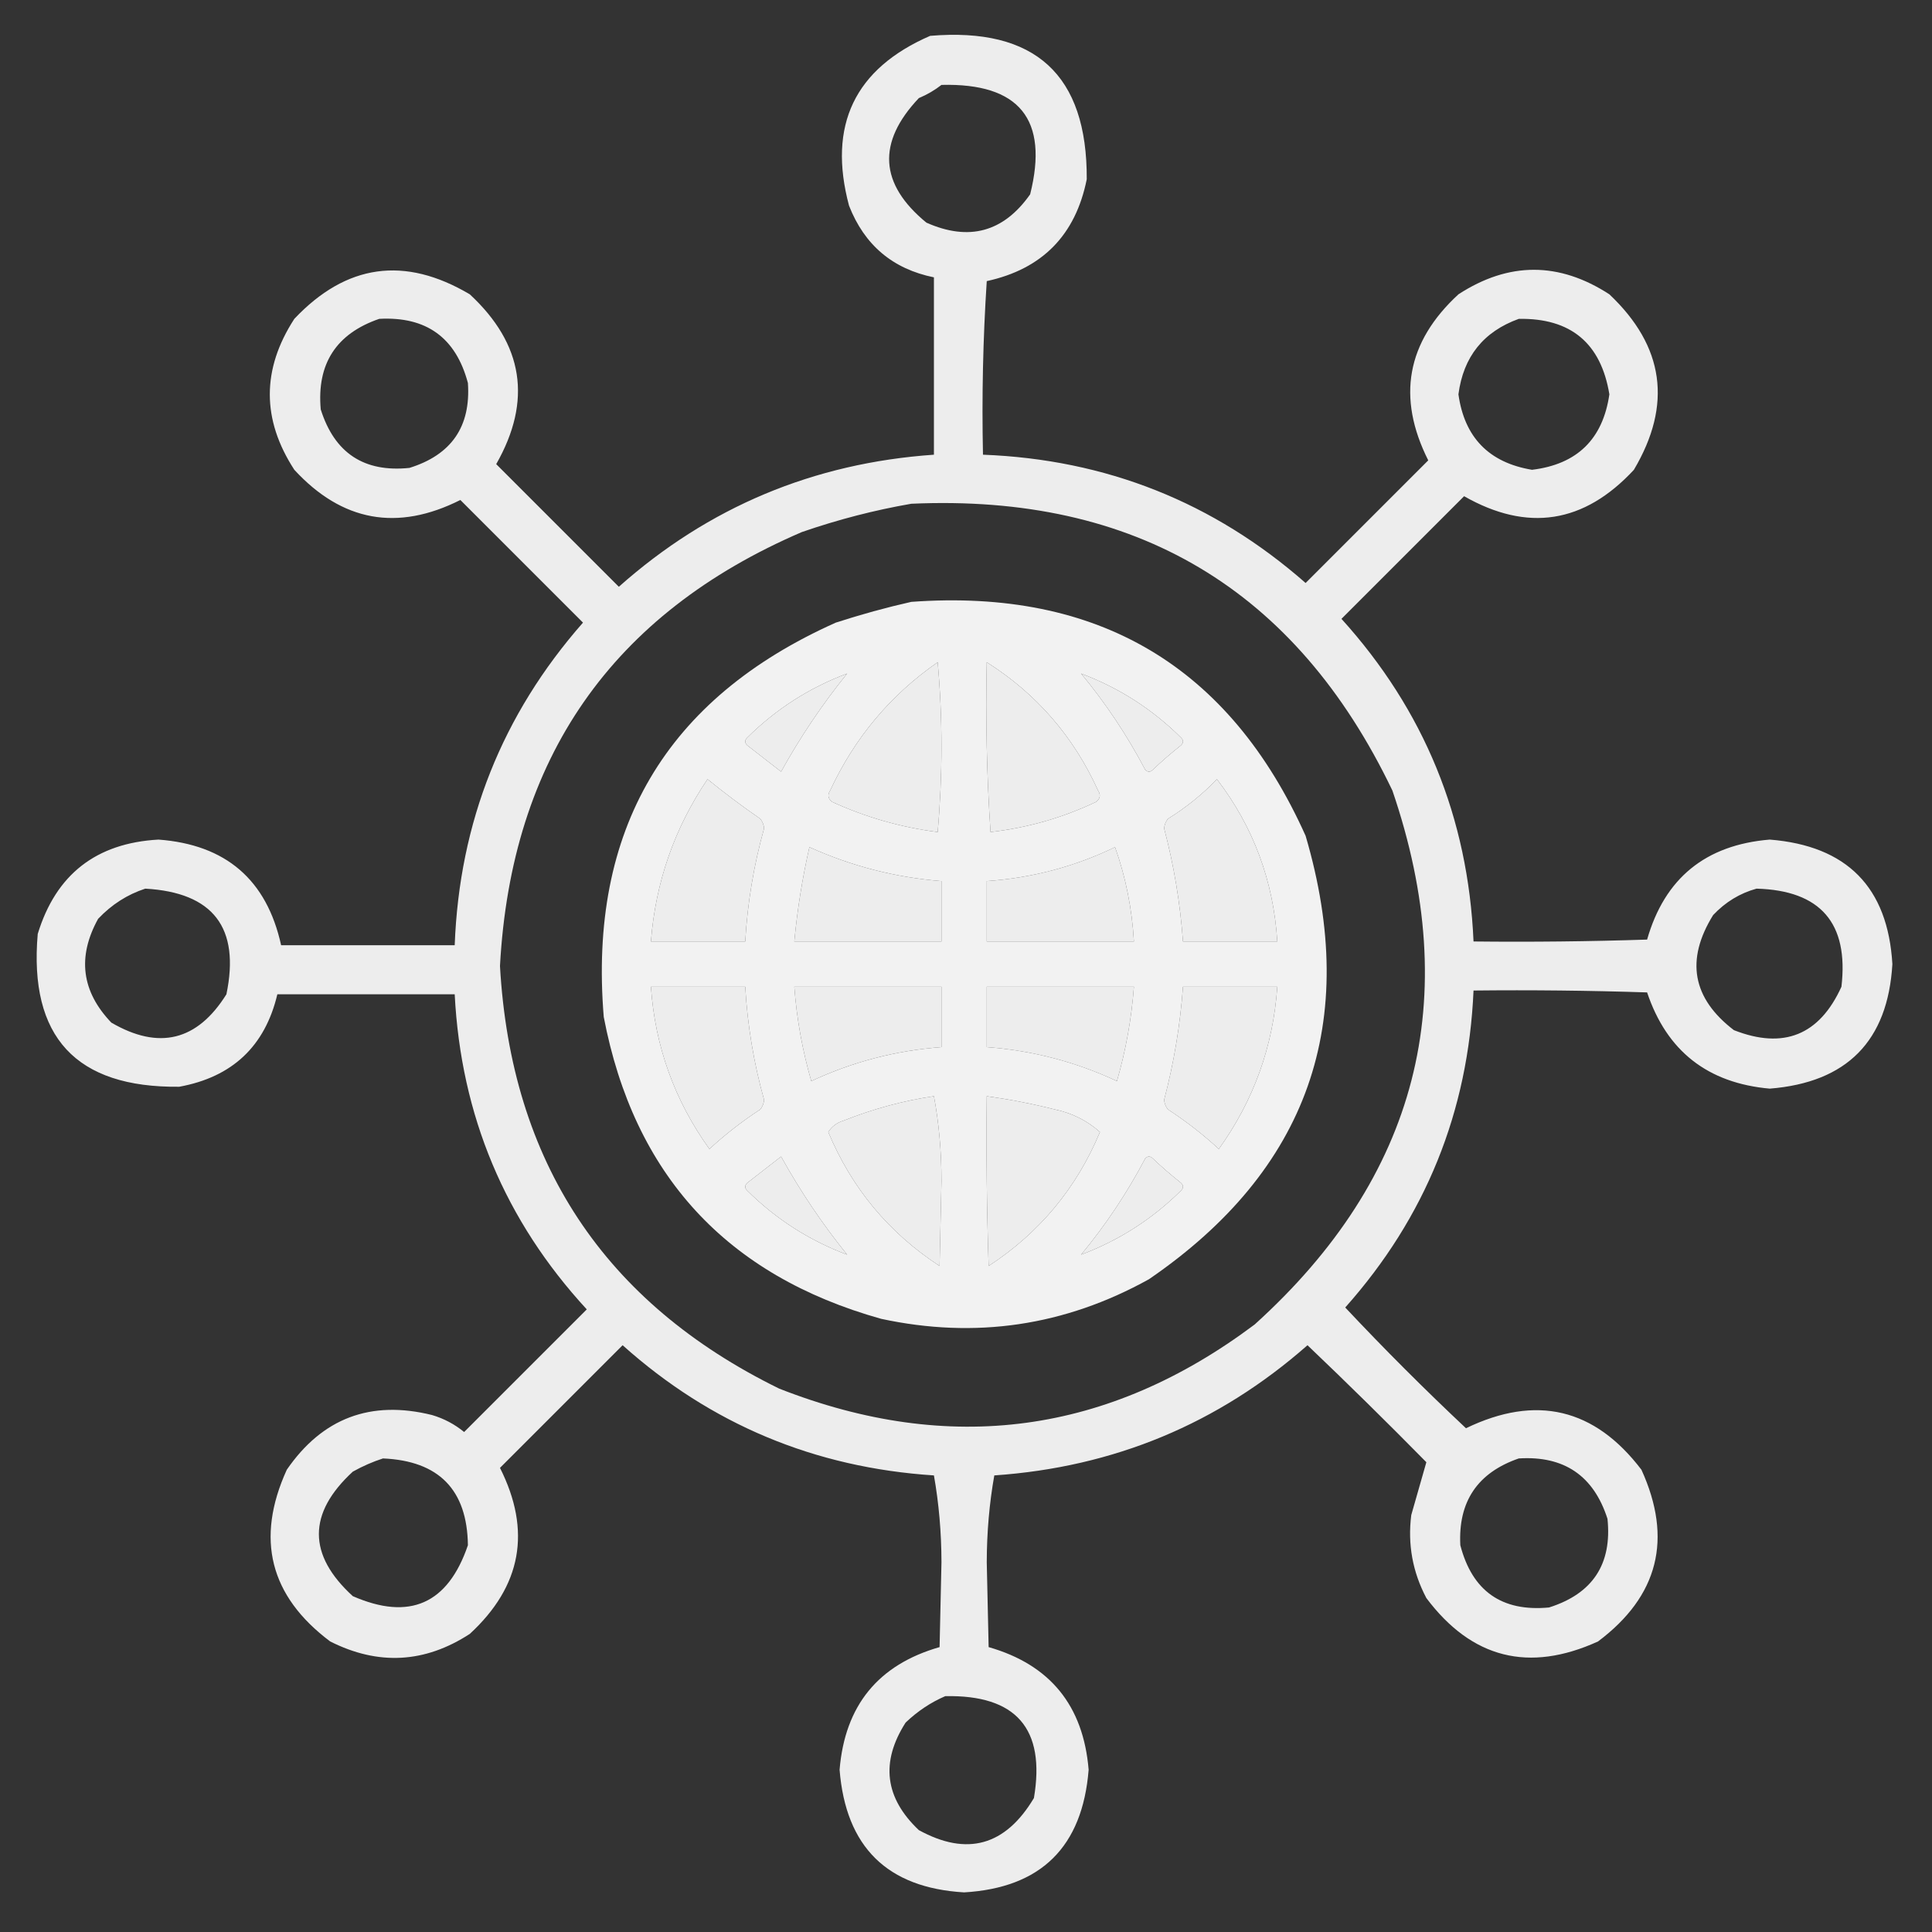 <?xml version="1.0" encoding="UTF-8"?>
<!DOCTYPE svg PUBLIC "-//W3C//DTD SVG 1.1//EN" "http://www.w3.org/Graphics/SVG/1.1/DTD/svg11.dtd">
<svg xmlns="http://www.w3.org/2000/svg" version="1.1" width="512px" height="512px" style="shape-rendering:geometricPrecision; text-rendering:geometricPrecision; image-rendering:optimizeQuality; fill-rule:evenodd; clip-rule:evenodd" xmlns:xlink="http://www.w3.org/1999/xlink">
<rect width="100%" height="100%" fill="#333333" stroke="none"/>
<g><path style="opacity:0.912" fill="#ffffff" d="M 246.5,9.5 C 274.313,7.153 288.147,19.82 288,47.5C 285.039,62.294 276.206,71.294 261.5,74.5C 260.501,89.819 260.167,105.152 260.5,120.5C 293.121,121.756 321.621,133.09 346,154.5C 356.833,143.667 367.667,132.833 378.5,122C 370.105,105.311 372.771,90.645 386.5,78C 399.833,69.333 413.167,69.333 426.5,78C 441.059,91.749 443.225,107.249 433,124.5C 419.806,138.74 404.806,141.074 388,131.5C 377.167,142.333 366.333,153.167 355.5,164C 377.408,188.203 389.074,216.703 390.5,249.5C 405.837,249.667 421.17,249.5 436.5,249C 441.155,232.737 451.988,223.904 469,222.5C 489.471,224.137 500.304,235.137 501.5,255.5C 500.304,275.863 489.471,286.863 469,288.5C 452.55,287.04 441.717,278.54 436.5,263C 421.17,262.5 405.837,262.333 390.5,262.5C 389.109,294.603 377.776,322.603 356.5,346.5C 366.833,357.5 377.5,368.167 388.5,378.5C 407.084,369.514 422.584,373.181 435,389.5C 443.339,407.822 439.505,422.989 423.5,435C 405.178,443.339 390.011,439.505 378,423.5C 374.351,416.588 373.018,409.254 374,401.5C 375.369,396.74 376.702,392.073 378,387.5C 367.653,376.986 357.153,366.652 346.5,356.5C 322.841,377.321 295.174,388.821 263.5,391C 262.184,398.432 261.518,406.098 261.5,414C 261.667,421.5 261.833,429 262,436.5C 278.263,441.155 287.096,451.988 288.5,469C 286.863,489.471 275.863,500.304 255.5,501.5C 235.137,500.304 224.137,489.471 222.5,469C 223.904,451.988 232.737,441.155 249,436.5C 249.167,429 249.333,421.5 249.5,414C 249.482,406.098 248.816,398.432 247.5,391C 215.907,388.944 188.407,377.444 165,356.5C 154.167,367.333 143.333,378.167 132.5,389C 140.895,405.689 138.229,420.355 124.5,433C 112.571,440.759 100.237,441.425 87.5,435C 71.495,422.989 67.662,407.822 76,389.5C 85.427,375.8 98.26,370.967 114.5,375C 117.656,375.937 120.489,377.437 123,379.5C 133.833,368.667 144.667,357.833 155.5,347C 133.816,323.454 122.15,295.621 120.5,263.5C 104.833,263.5 89.167,263.5 73.5,263.5C 70.233,277.264 61.566,285.43 47.5,288C 20.131,288.297 7.631,274.797 10,247.5C 14.811,231.752 25.478,223.419 42,222.5C 59.857,223.825 70.69,233.158 74.5,250.5C 89.833,250.5 105.167,250.5 120.5,250.5C 121.731,217.886 133.065,189.386 154.5,165C 143.667,154.167 132.833,143.333 122,132.5C 105.311,140.895 90.645,138.229 78,124.5C 69.337,111.185 69.337,97.851 78,84.5C 91.749,69.941 107.249,67.775 124.5,78C 138.74,91.194 141.074,106.194 131.5,123C 142.333,133.833 153.167,144.667 164,155.5C 187.751,134.382 215.585,122.715 247.5,120.5C 247.5,104.833 247.5,89.167 247.5,73.5C 236.584,71.282 229.084,64.948 225,54.5C 219.317,33.203 226.484,18.203 246.5,9.5 Z M 249.5,22.5 C 270.153,21.974 277.986,31.641 273,51.5C 265.95,61.514 256.784,64.014 245.5,59C 233.039,48.758 232.373,37.758 243.5,26C 245.727,25.059 247.727,23.892 249.5,22.5 Z M 100.5,84.5 C 112.976,83.816 120.81,89.483 124,101.5C 124.798,113.046 119.631,120.546 108.5,124C 96.482,125.238 88.649,120.071 85,108.5C 83.92,96.422 89.087,88.422 100.5,84.5 Z M 402.5,84.5 C 416.27,84.272 424.27,90.939 426.5,104.5C 424.776,116.391 417.942,123.057 406,124.5C 394.602,122.602 388.102,115.936 386.5,104.5C 387.805,94.536 393.138,87.87 402.5,84.5 Z M 241.5,133.5 C 300.936,130.829 343.436,156.162 369,209.5C 387.889,264.778 375.723,311.945 332.5,351C 293.735,380.079 251.735,385.745 206.5,368C 160.106,345.256 135.439,307.923 132.5,256C 135.479,200.999 162.146,162.666 212.5,141C 222.095,137.686 231.762,135.186 241.5,133.5 Z M 248.5,175.5 C 249.826,190.339 249.826,205.339 248.5,220.5C 238.772,219.258 229.438,216.591 220.5,212.5C 219.417,211.635 219.251,210.635 220,209.5C 226.474,195.535 235.974,184.201 248.5,175.5 Z M 261.5,175.5 C 274.682,183.854 284.516,195.187 291,209.5C 291.749,210.635 291.583,211.635 290.5,212.5C 281.611,216.722 272.278,219.389 262.5,220.5C 261.501,205.515 261.167,190.515 261.5,175.5 Z M 224.5,178.5 C 217.934,186.62 212.1,195.287 207,204.5C 204,202.167 201,199.833 198,197.5C 197.333,196.833 197.333,196.167 198,195.5C 205.617,187.941 214.45,182.275 224.5,178.5 Z M 286.5,178.5 C 296.55,182.275 305.383,187.941 313,195.5C 313.667,196.167 313.667,196.833 313,197.5C 310.407,199.549 307.907,201.715 305.5,204C 304.833,204.667 304.167,204.667 303.5,204C 298.691,194.869 293.025,186.369 286.5,178.5 Z M 187.5,206.5 C 192.007,210.168 196.673,213.668 201.5,217C 202.059,217.725 202.392,218.558 202.5,219.5C 199.752,229.322 198.085,239.322 197.5,249.5C 189.167,249.5 180.833,249.5 172.5,249.5C 173.734,233.796 178.734,219.463 187.5,206.5 Z M 322.5,206.5 C 332.153,219.116 337.487,233.449 338.5,249.5C 330.167,249.5 321.833,249.5 313.5,249.5C 312.764,239.344 311.097,229.344 308.5,219.5C 308.608,218.558 308.941,217.725 309.5,217C 314.311,214.015 318.644,210.515 322.5,206.5 Z M 214.5,224.5 C 225.62,229.53 237.287,232.53 249.5,233.5C 249.5,238.833 249.5,244.167 249.5,249.5C 236.5,249.5 223.5,249.5 210.5,249.5C 211.292,241.078 212.626,232.745 214.5,224.5 Z M 295.5,224.5 C 298.334,232.478 300,240.811 300.5,249.5C 287.5,249.5 274.5,249.5 261.5,249.5C 261.5,244.167 261.5,238.833 261.5,233.5C 273.514,232.665 284.847,229.665 295.5,224.5 Z M 38.5,235.5 C 56.508,236.519 63.675,245.852 60,263.5C 52.281,275.849 42.115,278.349 29.5,271C 21.602,262.745 20.435,253.579 26,243.5C 29.586,239.714 33.753,237.047 38.5,235.5 Z M 465.5,235.5 C 482.47,235.971 489.97,244.637 488,261.5C 482.163,274.333 472.663,278.167 459.5,273C 448.469,264.556 446.635,254.389 454,242.5C 457.257,239.048 461.09,236.715 465.5,235.5 Z M 172.5,261.5 C 180.833,261.5 189.167,261.5 197.5,261.5C 198.085,271.678 199.752,281.678 202.5,291.5C 202.392,292.442 202.059,293.275 201.5,294C 196.714,297.118 192.214,300.618 188,304.5C 178.771,291.647 173.604,277.313 172.5,261.5 Z M 210.5,261.5 C 223.5,261.5 236.5,261.5 249.5,261.5C 249.5,266.833 249.5,272.167 249.5,277.5C 237.435,278.391 225.935,281.391 215,286.5C 212.636,278.316 211.136,269.983 210.5,261.5 Z M 261.5,261.5 C 274.5,261.5 287.5,261.5 300.5,261.5C 299.864,269.983 298.364,278.316 296,286.5C 285.065,281.391 273.565,278.391 261.5,277.5C 261.5,272.167 261.5,266.833 261.5,261.5 Z M 313.5,261.5 C 321.833,261.5 330.167,261.5 338.5,261.5C 337.396,277.313 332.229,291.647 323,304.5C 318.786,300.618 314.286,297.118 309.5,294C 308.941,293.275 308.608,292.442 308.5,291.5C 311.097,281.656 312.764,271.656 313.5,261.5 Z M 247.5,290.5 C 248.831,297.636 249.497,305.136 249.5,313C 249.333,320.5 249.167,328 249,335.5C 235.533,326.698 225.699,314.865 219.5,300C 220.444,298.523 221.777,297.523 223.5,297C 231.381,293.866 239.381,291.7 247.5,290.5 Z M 261.5,290.5 C 267.542,291.342 273.542,292.508 279.5,294C 284.086,294.96 288.086,296.96 291.5,300C 285.301,314.865 275.467,326.698 262,335.5C 261.5,320.504 261.333,305.504 261.5,290.5 Z M 224.5,332.5 C 214.45,328.725 205.617,323.059 198,315.5C 197.333,314.833 197.333,314.167 198,313.5C 201,311.167 204,308.833 207,306.5C 212.1,315.713 217.934,324.38 224.5,332.5 Z M 286.5,332.5 C 293.025,324.631 298.691,316.131 303.5,307C 304.167,306.333 304.833,306.333 305.5,307C 307.907,309.285 310.407,311.451 313,313.5C 313.667,314.167 313.667,314.833 313,315.5C 305.383,323.059 296.55,328.725 286.5,332.5 Z M 101.5,386.5 C 116.309,387.142 123.809,394.808 124,409.5C 118.701,425.067 108.534,429.567 93.5,423C 81.51,412.047 81.51,401.047 93.5,390C 96.158,388.522 98.825,387.355 101.5,386.5 Z M 402.5,386.5 C 414.502,385.749 422.336,391.082 426,402.5C 427.238,414.518 422.071,422.351 410.5,426C 398.003,427.173 390.17,421.673 387,409.5C 386.399,397.936 391.565,390.27 402.5,386.5 Z M 250.5,449.5 C 269.282,449.109 277.115,458.109 274,476.5C 266.433,489.168 256.266,492.001 243.5,485C 234.47,476.46 233.304,466.96 240,456.5C 243.154,453.488 246.654,451.155 250.5,449.5 Z"/></g>
<g><path style="opacity:0.937" fill="#ffffff" d="M 241.5,159.5 C 291,155.898 325.834,176.565 346,221.5C 360.531,270.916 346.698,310.083 304.5,339C 282.177,351.387 258.51,354.887 233.5,349.5C 192.495,337.995 167.995,311.328 160,269.5C 155.912,219.975 176.412,185.142 221.5,165C 228.208,162.826 234.875,160.993 241.5,159.5 Z M 248.5,175.5 C 235.974,184.201 226.474,195.535 220,209.5C 219.251,210.635 219.417,211.635 220.5,212.5C 229.438,216.591 238.772,219.258 248.5,220.5C 249.826,205.339 249.826,190.339 248.5,175.5 Z M 261.5,175.5 C 261.167,190.515 261.501,205.515 262.5,220.5C 272.278,219.389 281.611,216.722 290.5,212.5C 291.583,211.635 291.749,210.635 291,209.5C 284.516,195.187 274.682,183.854 261.5,175.5 Z M 224.5,178.5 C 214.45,182.275 205.617,187.941 198,195.5C 197.333,196.167 197.333,196.833 198,197.5C 201,199.833 204,202.167 207,204.5C 212.1,195.287 217.934,186.62 224.5,178.5 Z M 286.5,178.5 C 293.025,186.369 298.691,194.869 303.5,204C 304.167,204.667 304.833,204.667 305.5,204C 307.907,201.715 310.407,199.549 313,197.5C 313.667,196.833 313.667,196.167 313,195.5C 305.383,187.941 296.55,182.275 286.5,178.5 Z M 187.5,206.5 C 178.734,219.463 173.734,233.796 172.5,249.5C 180.833,249.5 189.167,249.5 197.5,249.5C 198.085,239.322 199.752,229.322 202.5,219.5C 202.392,218.558 202.059,217.725 201.5,217C 196.673,213.668 192.007,210.168 187.5,206.5 Z M 322.5,206.5 C 318.644,210.515 314.311,214.015 309.5,217C 308.941,217.725 308.608,218.558 308.5,219.5C 311.097,229.344 312.764,239.344 313.5,249.5C 321.833,249.5 330.167,249.5 338.5,249.5C 337.487,233.449 332.153,219.116 322.5,206.5 Z M 214.5,224.5 C 212.626,232.745 211.292,241.078 210.5,249.5C 223.5,249.5 236.5,249.5 249.5,249.5C 249.5,244.167 249.5,238.833 249.5,233.5C 237.287,232.53 225.62,229.53 214.5,224.5 Z M 295.5,224.5 C 284.847,229.665 273.514,232.665 261.5,233.5C 261.5,238.833 261.5,244.167 261.5,249.5C 274.5,249.5 287.5,249.5 300.5,249.5C 300,240.811 298.334,232.478 295.5,224.5 Z M 172.5,261.5 C 173.604,277.313 178.771,291.647 188,304.5C 192.214,300.618 196.714,297.118 201.5,294C 202.059,293.275 202.392,292.442 202.5,291.5C 199.752,281.678 198.085,271.678 197.5,261.5C 189.167,261.5 180.833,261.5 172.5,261.5 Z M 210.5,261.5 C 211.136,269.983 212.636,278.316 215,286.5C 225.935,281.391 237.435,278.391 249.5,277.5C 249.5,272.167 249.5,266.833 249.5,261.5C 236.5,261.5 223.5,261.5 210.5,261.5 Z M 261.5,261.5 C 261.5,266.833 261.5,272.167 261.5,277.5C 273.565,278.391 285.065,281.391 296,286.5C 298.364,278.316 299.864,269.983 300.5,261.5C 287.5,261.5 274.5,261.5 261.5,261.5 Z M 313.5,261.5 C 312.764,271.656 311.097,281.656 308.5,291.5C 308.608,292.442 308.941,293.275 309.5,294C 314.286,297.118 318.786,300.618 323,304.5C 332.229,291.647 337.396,277.313 338.5,261.5C 330.167,261.5 321.833,261.5 313.5,261.5 Z M 247.5,290.5 C 239.381,291.7 231.381,293.866 223.5,297C 221.777,297.523 220.444,298.523 219.5,300C 225.699,314.865 235.533,326.698 249,335.5C 249.167,328 249.333,320.5 249.5,313C 249.497,305.136 248.831,297.636 247.5,290.5 Z M 261.5,290.5 C 261.333,305.504 261.5,320.504 262,335.5C 275.467,326.698 285.301,314.865 291.5,300C 288.086,296.96 284.086,294.96 279.5,294C 273.542,292.508 267.542,291.342 261.5,290.5 Z M 224.5,332.5 C 217.934,324.38 212.1,315.713 207,306.5C 204,308.833 201,311.167 198,313.5C 197.333,314.167 197.333,314.833 198,315.5C 205.617,323.059 214.45,328.725 224.5,332.5 Z M 286.5,332.5 C 296.55,328.725 305.383,323.059 313,315.5C 313.667,314.833 313.667,314.167 313,313.5C 310.407,311.451 307.907,309.285 305.5,307C 304.833,306.333 304.167,306.333 303.5,307C 298.691,316.131 293.025,324.631 286.5,332.5 Z"/></g>
</svg>
